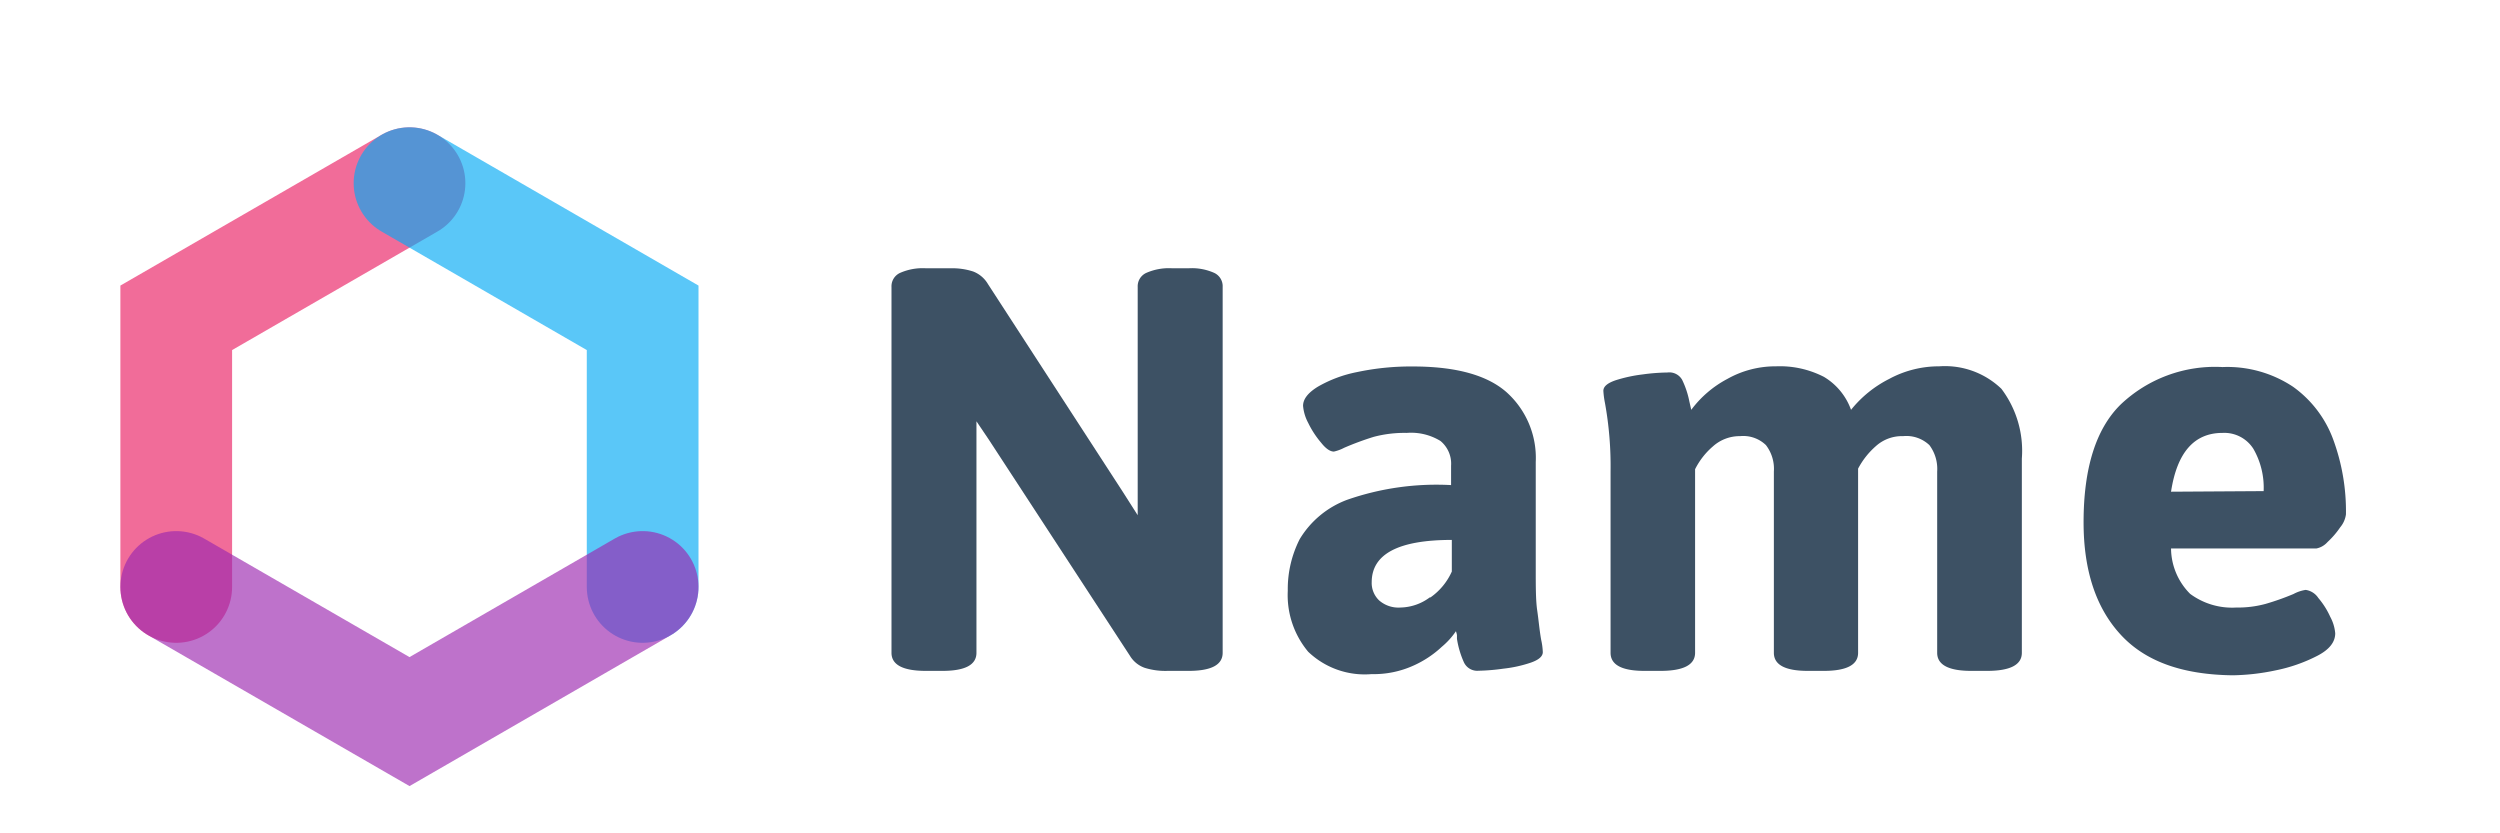 <svg id="b4cb572f-8b34-4157-bb38-244ad2a01ed9" data-name="Layer 2" xmlns="http://www.w3.org/2000/svg" width="60mm" height="20mm" viewBox="0 0 170.08 56.69">
  <defs>
    <style>
      .a6919e54-9ea6-489b-a72b-b0a74d0f2978 {
        fill: #3d5164;
      }

      .a5b4495e-d98b-4b59-85c4-334f7106d0d4, .ada278d7-0b28-4154-800a-11e380b793fb, .f48d47b5-f9cc-4c68-9775-809ff0fb8bdd {
        fill: none;
        stroke-linecap: round;
        stroke-miterlimit: 10;
        stroke-width: 7.6px;
        opacity: 0.65;
      }

      .f48d47b5-f9cc-4c68-9775-809ff0fb8bdd {
        stroke: #e91e63;
      }

      .ada278d7-0b28-4154-800a-11e380b793fb {
        stroke: #03a9f4;
      }

      .a5b4495e-d98b-4b59-85c4-334f7106d0d4 {
        stroke: #9c27b0;
      }
    </style>
  </defs>
  <g>
    <path class="a6919e54-9ea6-489b-a72b-b0a74d0f2978" d="M60.65,44.41V19.52a1,1,0,0,1,.57-.95A3.81,3.81,0,0,1,63,18.25h1.66a4.59,4.59,0,0,1,1.55.22,2,2,0,0,1,1,.85L76.4,33.48l1,1.57V19.52a1,1,0,0,1,.57-.95,3.81,3.81,0,0,1,1.78-.32h1.11a3.72,3.72,0,0,1,1.76.32,1,1,0,0,1,.56.95V44.41c0,.82-.77,1.23-2.32,1.23H79.42a4.71,4.71,0,0,1-1.55-.21,1.92,1.92,0,0,1-1-.82L67.26,29.89l-.83-1.23V44.41c0,.82-.77,1.23-2.32,1.23H63C61.43,45.64,60.65,45.23,60.65,44.41Z"/>
    <path class="a6919e54-9ea6-489b-a72b-b0a74d0f2978" d="M89,44.34a6,6,0,0,1-1.39-4.15,7.5,7.5,0,0,1,.81-3.51A6.35,6.35,0,0,1,91.65,34,18.47,18.47,0,0,1,98.72,33V31.68A2,2,0,0,0,98,30a3.82,3.82,0,0,0-2.3-.55,8.15,8.15,0,0,0-2.25.27,19.92,19.92,0,0,0-2,.74,2.85,2.85,0,0,1-.7.26c-.26,0-.55-.2-.86-.59A6.3,6.3,0,0,1,89,28.77a3,3,0,0,1-.35-1.16c0-.45.32-.88,1-1.3a8.69,8.69,0,0,1,2.68-1,17.66,17.66,0,0,1,3.78-.38q4.38,0,6.37,1.74a6,6,0,0,1,2,4.76V38.7c0,1.21,0,2.15.1,2.83s.15,1.33.27,2a4.55,4.55,0,0,1,.11.83c0,.29-.27.53-.82.72a8.76,8.76,0,0,1-1.87.41,14,14,0,0,1-1.68.14,1,1,0,0,1-1-.58,6.2,6.2,0,0,1-.47-1.59c0-.09,0-.17,0-.26a2,2,0,0,0-.07-.26A5.12,5.12,0,0,1,98.09,44a7,7,0,0,1-1.93,1.28,6.56,6.56,0,0,1-2.85.58A5.56,5.56,0,0,1,89,44.34Zm8.32-3.7a4.27,4.27,0,0,0,1.45-1.76V36.73q-5.44,0-5.45,2.87a1.64,1.64,0,0,0,.51,1.25,2,2,0,0,0,1.44.48A3.44,3.44,0,0,0,97.27,40.64Z"/>
    <path class="a6919e54-9ea6-489b-a72b-b0a74d0f2978" d="M136.16,26.45a7,7,0,0,1,1.39,4.75V44.41q0,1.23-2.37,1.23h-1.07c-1.54,0-2.32-.41-2.32-1.23V32.08a2.7,2.7,0,0,0-.53-1.8,2.28,2.28,0,0,0-1.79-.61,2.64,2.64,0,0,0-1.84.67,5.33,5.33,0,0,0-1.22,1.54V44.41q0,1.23-2.34,1.23H123c-1.55,0-2.32-.41-2.32-1.23V32.08a2.65,2.65,0,0,0-.54-1.8,2.22,2.22,0,0,0-1.76-.61,2.72,2.72,0,0,0-1.85.7,5,5,0,0,0-1.21,1.55V44.41c0,.82-.79,1.23-2.36,1.23h-1.08q-2.31,0-2.31-1.23V32.08a24.09,24.09,0,0,0-.38-4.66,5.88,5.88,0,0,1-.11-.83c0-.3.28-.53.83-.72a10,10,0,0,1,1.85-.4,13.54,13.54,0,0,1,1.68-.13,1,1,0,0,1,1,.5,6,6,0,0,1,.49,1.47l.13.57a7.32,7.32,0,0,1,2.45-2.1,6.67,6.67,0,0,1,3.31-.86,6.55,6.55,0,0,1,3.27.72,4.3,4.3,0,0,1,1.84,2.24,7.87,7.87,0,0,1,2.59-2.1,7.11,7.11,0,0,1,3.41-.86A5.54,5.54,0,0,1,136.16,26.45Z"/>
    <path class="a6919e54-9ea6-489b-a72b-b0a74d0f2978" d="M144.26,43.16c-1.68-1.83-2.51-4.38-2.51-7.63,0-3.66.83-6.34,2.51-8a9.32,9.32,0,0,1,6.94-2.56,8.08,8.08,0,0,1,4.8,1.34,7.65,7.65,0,0,1,2.73,3.58,14.13,14.13,0,0,1,.87,5.1,1.72,1.72,0,0,1-.39.88,5.75,5.75,0,0,1-.86,1,1.37,1.37,0,0,1-.75.44h-9.9A4.42,4.42,0,0,0,149,40.4a4.8,4.8,0,0,0,3.14.93,7.15,7.15,0,0,0,2-.25,17.4,17.4,0,0,0,1.89-.67,2.55,2.55,0,0,1,.83-.28,1.24,1.24,0,0,1,.86.55,5.36,5.36,0,0,1,.81,1.28,2.86,2.86,0,0,1,.34,1.12c0,.6-.4,1.11-1.21,1.53a10.86,10.86,0,0,1-2.87,1,15,15,0,0,1-2.89.33C148.48,45.9,145.94,45,144.26,43.16ZM154,33.41a5.29,5.29,0,0,0-.7-2.88,2.34,2.34,0,0,0-2.1-1.08q-2.89,0-3.5,4Z"/>
  </g>
  <g>
    <polyline class="f48d47b5-f9cc-4c68-9775-809ff0fb8bdd" points="27.86 12.46 11.99 21.62 11.99 39.93"/>
    <polyline class="ada278d7-0b28-4154-800a-11e380b793fb" points="43.72 39.93 43.72 21.62 27.86 12.46"/>
    <polyline class="a5b4495e-d98b-4b59-85c4-334f7106d0d4" points="11.99 39.93 27.86 49.09 43.72 39.93"/>
  </g>
</svg>
